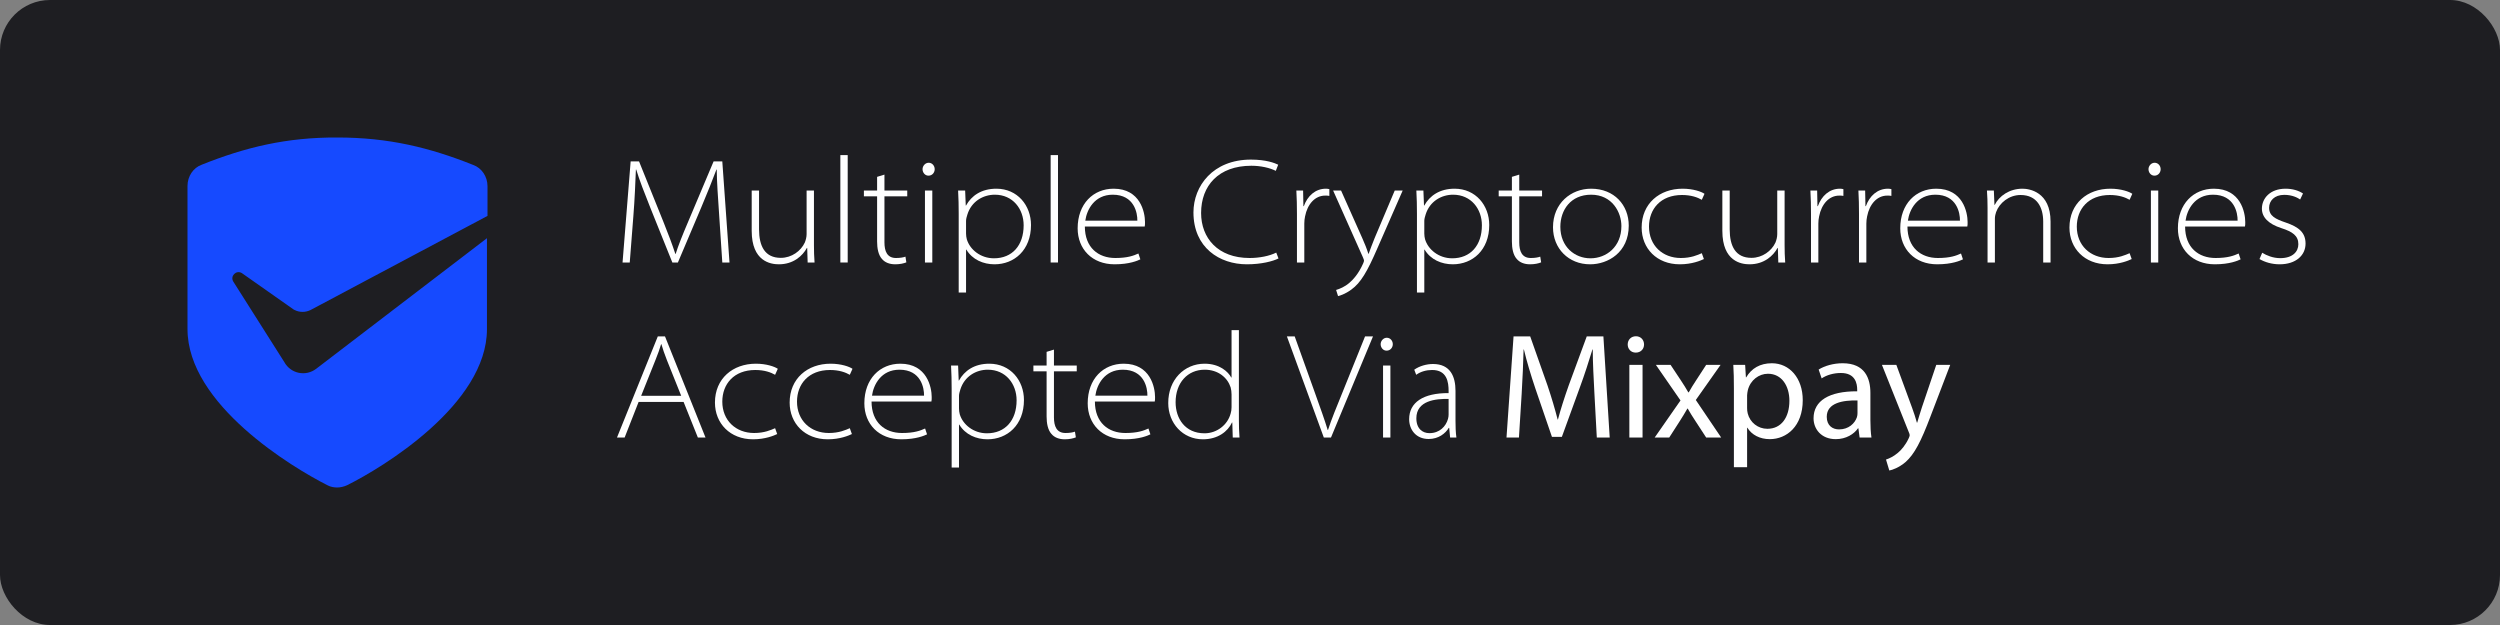 <?xml version="1.0" encoding="UTF-8"?>
<svg width="200px" height="50px" viewBox="0 0 200 50" version="1.1" xmlns="http://www.w3.org/2000/svg" xmlns:xlink="http://www.w3.org/1999/xlink">
    <rect x="0" y="0" width="200" height="50" fill="#808080" stroke="none"/>
    <title>Multiple Cryptocurrencies Accepted Via Mixpay-4</title>
    <g id="设计规范" stroke="none" stroke-width="1" fill="none" fill-rule="evenodd">
        <g id="Payment-Button" transform="translate(-749, -571)">
            <g id="Multiple-Cryptocurrencies-Accepted-Via-Mixpay-4" transform="translate(749, 571)">
                <g id="编组备份-2">
                    <rect id="矩形" fill="#1E1E22" x="0" y="0" width="200" height="50" rx="4"></rect>
                    <g id="Clip-14_1_" transform="translate(15, 11)" fill="#164AFF">
                        <path d="M1.134,2.178 C0.471,2.417 0,3.092 0,3.876 L0,3.876 L0,15.328 C0,21.359 8.406,26.411 11.209,27.826 L11.209,27.826 C11.444,27.956 11.743,28 11.979,28 L11.979,28 C12.214,28 12.513,27.935 12.749,27.826 L12.749,27.826 C15.572,26.432 23.957,21.359 23.957,15.328 L23.957,15.328 L23.957,8.056 L10.289,18.507 C9.455,19.139 8.257,18.899 7.743,17.963 L7.743,17.963 L3.658,11.518 C3.401,11.083 3.893,10.582 4.342,10.843 L4.342,10.843 L8.492,13.761 L8.578,13.804 C8.963,14 9.433,14 9.84,13.804 L9.84,13.804 L24,6.271 L24,3.898 C24,3.114 23.529,2.439 22.866,2.199 L22.866,2.199 C19.38,0.806 16.086,0 12,0 L12,0 C7.914,-0.021 4.62,0.784 1.134,2.178 L1.134,2.178 Z" id="path-1_2_"></path>
                    </g>
                </g>
                <g id="Multiple-Cryptocurre" transform="translate(49.36, 12.408)" fill="#FFFFFF" fill-rule="nonzero">
                    <path d="M8.424,8.592 L9,8.592 L8.424,0.504 L7.728,0.504 L5.688,5.34 C5.232,6.408 4.908,7.224 4.692,7.908 L4.668,7.908 C4.428,7.176 4.116,6.336 3.708,5.328 L1.764,0.504 L1.092,0.504 L0.444,8.592 L1.02,8.592 L1.308,4.896 C1.416,3.564 1.476,2.088 1.512,1.152 L1.536,1.152 C1.8,2.016 2.172,2.976 2.676,4.236 L4.428,8.592 L4.872,8.592 L6.744,4.176 C7.26,2.952 7.632,2.016 7.956,1.152 L7.98,1.152 C7.98,2.016 8.088,3.576 8.172,4.776 L8.424,8.592 Z" id="M"></path>
                    <path d="M15.756,2.832 L15.168,2.832 L15.168,6.324 C15.168,6.576 15.096,6.816 15.024,6.996 C14.712,7.668 13.98,8.22 13.104,8.22 C11.832,8.22 11.364,7.284 11.364,5.94 L11.364,2.832 L10.776,2.832 L10.776,6.06 C10.776,8.508 12.288,8.736 12.948,8.736 C14.112,8.736 14.844,8.064 15.192,7.428 L15.216,7.428 L15.252,8.592 L15.804,8.592 C15.768,8.124 15.756,7.668 15.756,7.2 L15.756,2.832 Z" id="u"></path>
                    <polygon id="l" points="17.868 8.592 18.456 8.592 18.456 0 17.868 0"></polygon>
                    <path d="M20.808,1.74 L20.808,2.832 L19.752,2.832 L19.752,3.3 L20.808,3.3 L20.808,6.912 C20.808,7.452 20.904,7.98 21.192,8.304 C21.432,8.592 21.804,8.736 22.26,8.736 C22.644,8.736 22.944,8.664 23.148,8.58 L23.076,8.124 C22.908,8.184 22.668,8.232 22.32,8.232 C21.612,8.232 21.396,7.692 21.396,6.984 L21.396,3.3 L23.22,3.3 L23.22,2.832 L21.396,2.832 L21.396,1.56 L20.808,1.74 Z" id="t"></path>
                    <path d="M25.224,8.592 L25.224,2.832 L24.636,2.832 L24.636,8.592 L25.224,8.592 Z M24.924,1.644 C25.224,1.644 25.416,1.392 25.416,1.128 C25.416,0.852 25.212,0.612 24.936,0.612 C24.66,0.612 24.444,0.864 24.444,1.128 C24.444,1.392 24.636,1.644 24.912,1.644 L24.924,1.644 Z" id="i"></path>
                    <path d="M27.336,10.992 L27.924,10.992 L27.924,7.56 L27.948,7.56 C28.428,8.364 29.304,8.736 30.204,8.736 C31.776,8.736 33.12,7.608 33.12,5.592 C33.12,4.032 32.04,2.688 30.348,2.688 C29.148,2.688 28.356,3.252 27.924,4.032 L27.9,4.032 L27.852,2.832 L27.288,2.832 C27.324,3.456 27.336,4.068 27.336,4.692 L27.336,10.992 Z M27.924,5.256 C27.924,5.1 27.984,4.908 28.032,4.752 C28.356,3.708 29.28,3.168 30.228,3.168 C31.668,3.168 32.532,4.308 32.532,5.616 C32.532,7.224 31.62,8.256 30.156,8.256 C29.076,8.256 28.224,7.548 27.984,6.732 C27.948,6.588 27.924,6.432 27.924,6.276 L27.924,5.256 Z" id="p"></path>
                    <polygon id="l" points="34.692 8.592 35.28 8.592 35.28 0 34.692 0"></polygon>
                    <path d="M42.216,5.712 C42.24,5.616 42.24,5.532 42.24,5.352 C42.24,4.584 41.868,2.688 39.732,2.688 C38.1,2.688 36.852,3.9 36.852,5.856 C36.852,7.524 38.016,8.736 39.804,8.736 C41.016,8.736 41.664,8.436 41.868,8.34 L41.712,7.872 C41.34,8.04 40.86,8.232 39.864,8.232 C38.496,8.232 37.428,7.392 37.428,5.712 L42.216,5.712 Z M37.464,5.244 C37.584,4.368 38.196,3.168 39.66,3.168 C41.388,3.168 41.64,4.644 41.628,5.244 L37.464,5.244 Z" id="e"></path>
                    <path d="M52.74,7.8 C52.188,8.076 51.396,8.232 50.604,8.232 C48.06,8.232 46.728,6.624 46.728,4.632 C46.728,2.448 48.12,0.852 50.748,0.852 C51.504,0.852 52.224,1.02 52.704,1.26 L52.896,0.768 C52.62,0.636 51.936,0.36 50.712,0.36 C47.676,0.36 46.116,2.472 46.116,4.584 C46.116,7.404 48.204,8.736 50.388,8.736 C51.552,8.736 52.464,8.496 52.92,8.268 L52.74,7.8 Z" id="C"></path>
                    <path d="M54.396,8.592 L54.984,8.592 L54.984,5.472 C54.984,5.28 55.008,5.076 55.044,4.908 C55.236,3.912 55.848,3.24 56.652,3.24 C56.784,3.24 56.88,3.24 56.988,3.264 L56.988,2.724 C56.904,2.7 56.808,2.688 56.712,2.688 C55.86,2.688 55.236,3.276 54.948,4.08 L54.912,4.08 L54.888,2.832 L54.348,2.832 C54.384,3.456 54.396,4.068 54.396,4.692 L54.396,8.592 Z" id="r"></path>
                    <path d="M57.288,2.832 L59.676,8.184 C59.736,8.316 59.76,8.4 59.76,8.448 C59.76,8.496 59.736,8.568 59.688,8.676 C59.328,9.492 58.884,9.972 58.584,10.224 C58.224,10.536 57.816,10.704 57.528,10.788 L57.684,11.28 C57.804,11.256 58.248,11.124 58.74,10.764 C59.508,10.212 60.024,9.312 60.816,7.488 L62.856,2.832 L62.22,2.832 L60.612,6.636 C60.42,7.104 60.264,7.536 60.132,7.896 L60.108,7.896 C60,7.536 59.808,7.056 59.64,6.684 L57.924,2.832 L57.288,2.832 Z" id="y"></path>
                    <path d="M63.996,10.992 L64.584,10.992 L64.584,7.56 L64.608,7.56 C65.088,8.364 65.964,8.736 66.864,8.736 C68.436,8.736 69.78,7.608 69.78,5.592 C69.78,4.032 68.7,2.688 67.008,2.688 C65.808,2.688 65.016,3.252 64.584,4.032 L64.56,4.032 L64.512,2.832 L63.948,2.832 C63.984,3.456 63.996,4.068 63.996,4.692 L63.996,10.992 Z M64.584,5.256 C64.584,5.1 64.644,4.908 64.692,4.752 C65.016,3.708 65.94,3.168 66.888,3.168 C68.328,3.168 69.192,4.308 69.192,5.616 C69.192,7.224 68.28,8.256 66.816,8.256 C65.736,8.256 64.884,7.548 64.644,6.732 C64.608,6.588 64.584,6.432 64.584,6.276 L64.584,5.256 Z" id="p"></path>
                    <path d="M71.592,1.74 L71.592,2.832 L70.536,2.832 L70.536,3.3 L71.592,3.3 L71.592,6.912 C71.592,7.452 71.688,7.98 71.976,8.304 C72.216,8.592 72.588,8.736 73.044,8.736 C73.428,8.736 73.728,8.664 73.932,8.58 L73.86,8.124 C73.692,8.184 73.452,8.232 73.104,8.232 C72.396,8.232 72.18,7.692 72.18,6.984 L72.18,3.3 L74.004,3.3 L74.004,2.832 L72.18,2.832 L72.18,1.56 L71.592,1.74 Z" id="t"></path>
                    <path d="M77.856,8.736 C79.26,8.736 80.94,7.8 80.94,5.64 C80.94,3.996 79.776,2.688 77.928,2.688 C76.32,2.688 74.88,3.852 74.88,5.772 C74.88,7.476 76.128,8.736 77.844,8.736 L77.856,8.736 Z M77.868,8.256 C76.632,8.256 75.468,7.344 75.468,5.736 C75.468,4.392 76.296,3.168 77.928,3.168 C79.62,3.168 80.352,4.584 80.352,5.676 C80.352,7.332 79.152,8.256 77.88,8.256 L77.868,8.256 Z" id="o"></path>
                    <path d="M86.784,7.848 C86.448,7.992 85.932,8.232 85.104,8.232 C83.64,8.232 82.56,7.224 82.56,5.724 C82.56,4.32 83.484,3.192 85.2,3.192 C85.944,3.192 86.448,3.384 86.784,3.576 L87,3.096 C86.76,2.928 86.1,2.688 85.248,2.688 C83.4,2.688 81.972,3.876 81.972,5.796 C81.972,7.464 83.184,8.736 85.02,8.736 C86.004,8.736 86.7,8.436 86.952,8.316 L86.784,7.848 Z" id="c"></path>
                    <path d="M93.408,2.832 L92.82,2.832 L92.82,6.324 C92.82,6.576 92.748,6.816 92.676,6.996 C92.364,7.668 91.632,8.22 90.756,8.22 C89.484,8.22 89.016,7.284 89.016,5.94 L89.016,2.832 L88.428,2.832 L88.428,6.06 C88.428,8.508 89.94,8.736 90.6,8.736 C91.764,8.736 92.496,8.064 92.844,7.428 L92.868,7.428 L92.904,8.592 L93.456,8.592 C93.42,8.124 93.408,7.668 93.408,7.2 L93.408,2.832 Z" id="u"></path>
                    <path d="M95.52,8.592 L96.108,8.592 L96.108,5.472 C96.108,5.28 96.132,5.076 96.168,4.908 C96.36,3.912 96.972,3.24 97.776,3.24 C97.908,3.24 98.004,3.24 98.112,3.264 L98.112,2.724 C98.028,2.7 97.932,2.688 97.836,2.688 C96.984,2.688 96.36,3.276 96.072,4.08 L96.036,4.08 L96.012,2.832 L95.472,2.832 C95.508,3.456 95.52,4.068 95.52,4.692 L95.52,8.592 Z" id="r"></path>
                    <path d="M99.36,8.592 L99.948,8.592 L99.948,5.472 C99.948,5.28 99.972,5.076 100.008,4.908 C100.2,3.912 100.812,3.24 101.616,3.24 C101.748,3.24 101.844,3.24 101.952,3.264 L101.952,2.724 C101.868,2.7 101.772,2.688 101.676,2.688 C100.824,2.688 100.2,3.276 99.912,4.08 L99.876,4.08 L99.852,2.832 L99.312,2.832 C99.348,3.456 99.36,4.068 99.36,4.692 L99.36,8.592 Z" id="r"></path>
                    <path d="M108.024,5.712 C108.048,5.616 108.048,5.532 108.048,5.352 C108.048,4.584 107.676,2.688 105.54,2.688 C103.908,2.688 102.66,3.9 102.66,5.856 C102.66,7.524 103.824,8.736 105.612,8.736 C106.824,8.736 107.472,8.436 107.676,8.34 L107.52,7.872 C107.148,8.04 106.668,8.232 105.672,8.232 C104.304,8.232 103.236,7.392 103.236,5.712 L108.024,5.712 Z M103.272,5.244 C103.392,4.368 104.004,3.168 105.468,3.168 C107.196,3.168 107.448,4.644 107.436,5.244 L103.272,5.244 Z" id="e"></path>
                    <path d="M109.644,8.592 L110.232,8.592 L110.232,5.076 C110.232,4.896 110.28,4.692 110.328,4.56 C110.592,3.828 111.36,3.192 112.284,3.192 C113.604,3.192 114.096,4.188 114.096,5.316 L114.096,8.592 L114.684,8.592 L114.684,5.316 C114.684,2.928 112.968,2.688 112.44,2.688 C111.384,2.688 110.568,3.276 110.22,3.984 L110.196,3.984 L110.148,2.832 L109.596,2.832 C109.632,3.3 109.644,3.756 109.644,4.224 L109.644,8.592 Z" id="n"></path>
                    <path d="M121.008,7.848 C120.672,7.992 120.156,8.232 119.328,8.232 C117.864,8.232 116.784,7.224 116.784,5.724 C116.784,4.32 117.708,3.192 119.424,3.192 C120.168,3.192 120.672,3.384 121.008,3.576 L121.224,3.096 C120.984,2.928 120.324,2.688 119.472,2.688 C117.624,2.688 116.196,3.876 116.196,5.796 C116.196,7.464 117.408,8.736 119.244,8.736 C120.228,8.736 120.924,8.436 121.176,8.316 L121.008,7.848 Z" id="c"></path>
                    <path d="M123.3,8.592 L123.3,2.832 L122.712,2.832 L122.712,8.592 L123.3,8.592 Z M123,1.644 C123.3,1.644 123.492,1.392 123.492,1.128 C123.492,0.852 123.288,0.612 123.012,0.612 C122.736,0.612 122.52,0.864 122.52,1.128 C122.52,1.392 122.712,1.644 122.988,1.644 L123,1.644 Z" id="i"></path>
                    <path d="M130.236,5.712 C130.26,5.616 130.26,5.532 130.26,5.352 C130.26,4.584 129.888,2.688 127.752,2.688 C126.12,2.688 124.872,3.9 124.872,5.856 C124.872,7.524 126.036,8.736 127.824,8.736 C129.036,8.736 129.684,8.436 129.888,8.34 L129.732,7.872 C129.36,8.04 128.88,8.232 127.884,8.232 C126.516,8.232 125.448,7.392 125.448,5.712 L130.236,5.712 Z M125.484,5.244 C125.604,4.368 126.216,3.168 127.68,3.168 C129.408,3.168 129.66,4.644 129.648,5.244 L125.484,5.244 Z" id="e"></path>
                    <path d="M131.4,8.316 C131.832,8.568 132.396,8.736 133.008,8.736 C134.316,8.736 135.084,8.016 135.084,7.08 C135.084,6.216 134.568,5.76 133.512,5.4 C132.66,5.112 132.168,4.86 132.168,4.212 C132.168,3.66 132.588,3.18 133.38,3.18 C134.04,3.18 134.46,3.42 134.652,3.552 L134.88,3.072 C134.544,2.844 134.052,2.688 133.488,2.688 C132.24,2.688 131.592,3.468 131.592,4.284 C131.592,4.968 132.108,5.508 133.152,5.844 C134.052,6.132 134.508,6.456 134.508,7.128 C134.508,7.716 134.064,8.244 133.056,8.244 C132.48,8.244 131.964,8.028 131.616,7.812 L131.4,8.316 Z" id="s"></path>
                    <path d="M5.328,19.748 L6.468,22.592 L7.08,22.592 L3.84,14.504 L3.264,14.504 L0,22.592 L0.612,22.592 L1.728,19.748 L5.328,19.748 Z M1.932,19.256 L3.084,16.376 C3.276,15.896 3.408,15.536 3.528,15.128 L3.552,15.128 C3.672,15.524 3.78,15.872 3.996,16.412 L5.136,19.256 L1.932,19.256 Z" id="A"></path>
                    <path d="M12.648,21.848 C12.312,21.992 11.796,22.232 10.968,22.232 C9.504,22.232 8.424,21.224 8.424,19.724 C8.424,18.32 9.348,17.192 11.064,17.192 C11.808,17.192 12.312,17.384 12.648,17.576 L12.864,17.096 C12.624,16.928 11.964,16.688 11.112,16.688 C9.264,16.688 7.836,17.876 7.836,19.796 C7.836,21.464 9.048,22.736 10.884,22.736 C11.868,22.736 12.564,22.436 12.816,22.316 L12.648,21.848 Z" id="c"></path>
                    <path d="M18.624,21.848 C18.288,21.992 17.772,22.232 16.944,22.232 C15.48,22.232 14.4,21.224 14.4,19.724 C14.4,18.32 15.324,17.192 17.04,17.192 C17.784,17.192 18.288,17.384 18.624,17.576 L18.84,17.096 C18.6,16.928 17.94,16.688 17.088,16.688 C15.24,16.688 13.812,17.876 13.812,19.796 C13.812,21.464 15.024,22.736 16.86,22.736 C17.844,22.736 18.54,22.436 18.792,22.316 L18.624,21.848 Z" id="c"></path>
                    <path d="M25.152,19.712 C25.176,19.616 25.176,19.532 25.176,19.352 C25.176,18.584 24.804,16.688 22.668,16.688 C21.036,16.688 19.788,17.9 19.788,19.856 C19.788,21.524 20.952,22.736 22.74,22.736 C23.952,22.736 24.6,22.436 24.804,22.34 L24.648,21.872 C24.276,22.04 23.796,22.232 22.8,22.232 C21.432,22.232 20.364,21.392 20.364,19.712 L25.152,19.712 Z M20.4,19.244 C20.52,18.368 21.132,17.168 22.596,17.168 C24.324,17.168 24.576,18.644 24.564,19.244 L20.4,19.244 Z" id="e"></path>
                    <path d="M26.772,24.992 L27.36,24.992 L27.36,21.56 L27.384,21.56 C27.864,22.364 28.74,22.736 29.64,22.736 C31.212,22.736 32.556,21.608 32.556,19.592 C32.556,18.032 31.476,16.688 29.784,16.688 C28.584,16.688 27.792,17.252 27.36,18.032 L27.336,18.032 L27.288,16.832 L26.724,16.832 C26.76,17.456 26.772,18.068 26.772,18.692 L26.772,24.992 Z M27.36,19.256 C27.36,19.1 27.42,18.908 27.468,18.752 C27.792,17.708 28.716,17.168 29.664,17.168 C31.104,17.168 31.968,18.308 31.968,19.616 C31.968,21.224 31.056,22.256 29.592,22.256 C28.512,22.256 27.66,21.548 27.42,20.732 C27.384,20.588 27.36,20.432 27.36,20.276 L27.36,19.256 Z" id="p"></path>
                    <path d="M34.368,15.74 L34.368,16.832 L33.312,16.832 L33.312,17.3 L34.368,17.3 L34.368,20.912 C34.368,21.452 34.464,21.98 34.752,22.304 C34.992,22.592 35.364,22.736 35.82,22.736 C36.204,22.736 36.504,22.664 36.708,22.58 L36.636,22.124 C36.468,22.184 36.228,22.232 35.88,22.232 C35.172,22.232 34.956,21.692 34.956,20.984 L34.956,17.3 L36.78,17.3 L36.78,16.832 L34.956,16.832 L34.956,15.56 L34.368,15.74 Z" id="t"></path>
                    <path d="M43.02,19.712 C43.044,19.616 43.044,19.532 43.044,19.352 C43.044,18.584 42.672,16.688 40.536,16.688 C38.904,16.688 37.656,17.9 37.656,19.856 C37.656,21.524 38.82,22.736 40.608,22.736 C41.82,22.736 42.468,22.436 42.672,22.34 L42.516,21.872 C42.144,22.04 41.664,22.232 40.668,22.232 C39.3,22.232 38.232,21.392 38.232,19.712 L43.02,19.712 Z M38.268,19.244 C38.388,18.368 39,17.168 40.464,17.168 C42.192,17.168 42.444,18.644 42.432,19.244 L38.268,19.244 Z" id="e"></path>
                    <path d="M49.164,14 L49.164,17.792 L49.14,17.792 C48.888,17.324 48.204,16.688 47.004,16.688 C45.384,16.688 44.088,17.972 44.1,19.844 C44.1,21.44 45.252,22.736 46.872,22.736 C48.072,22.736 48.864,22.112 49.2,21.392 L49.224,21.392 L49.26,22.592 L49.8,22.592 C49.764,22.124 49.752,21.668 49.752,21.2 L49.752,14 L49.164,14 Z M49.164,20.168 C49.164,20.36 49.14,20.516 49.092,20.672 C48.852,21.584 47.988,22.256 47.004,22.256 C45.444,22.256 44.688,21.068 44.688,19.772 C44.688,18.212 45.648,17.168 47.016,17.168 C48.096,17.168 48.84,17.804 49.092,18.584 C49.14,18.752 49.164,18.98 49.164,19.148 L49.164,20.168 Z" id="d"></path>
                    <path d="M57.12,22.592 L60.48,14.504 L59.844,14.504 L58.044,18.968 C57.564,20.144 57.156,21.14 56.88,21.992 L56.856,21.992 C56.604,21.152 56.256,20.204 55.812,18.956 L54.216,14.504 L53.592,14.504 L56.544,22.592 L57.12,22.592 Z" id="V"></path>
                    <path d="M61.872,22.592 L61.872,16.832 L61.284,16.832 L61.284,22.592 L61.872,22.592 Z M61.572,15.644 C61.872,15.644 62.064,15.392 62.064,15.128 C62.064,14.852 61.86,14.612 61.584,14.612 C61.308,14.612 61.092,14.864 61.092,15.128 C61.092,15.392 61.284,15.644 61.56,15.644 L61.572,15.644 Z" id="i"></path>
                    <path d="M67.08,18.86 C67.08,17.72 66.672,16.712 65.28,16.712 C64.776,16.712 64.2,16.868 63.78,17.168 L63.936,17.576 C64.296,17.312 64.764,17.192 65.196,17.192 C66.408,17.18 66.528,18.176 66.528,18.872 L66.528,19.04 C64.5,19.028 63.372,19.784 63.372,21.128 C63.372,21.956 63.912,22.712 64.932,22.712 C65.724,22.712 66.276,22.268 66.54,21.824 L66.576,21.824 L66.648,22.592 L67.152,22.592 C67.092,22.172 67.08,21.692 67.08,21.248 L67.08,18.86 Z M66.528,20.756 C66.528,20.852 66.516,20.984 66.48,21.104 C66.312,21.704 65.808,22.244 64.992,22.244 C64.452,22.244 63.948,21.896 63.948,21.056 C63.948,19.628 65.52,19.484 66.528,19.508 L66.528,20.756 Z" id="a"></path>
                    <path d="M78.384,22.592 L79.416,22.592 L78.912,14.504 L77.58,14.504 L76.14,18.416 C75.78,19.436 75.492,20.336 75.276,21.152 L75.252,21.152 C75.036,20.312 74.772,19.412 74.436,18.416 L73.056,14.504 L71.724,14.504 L71.16,22.592 L72.156,22.592 L72.372,19.124 C72.444,17.912 72.504,16.556 72.528,15.548 L72.552,15.548 C72.78,16.508 73.092,17.552 73.476,18.692 L74.796,22.544 L75.588,22.544 L77.016,18.62 C77.424,17.516 77.748,16.484 78.036,15.548 L78.06,15.548 C78.06,16.544 78.132,17.924 78.192,19.04 L78.384,22.592 Z" id="M"></path>
                    <path d="M82.044,22.592 L82.044,16.784 L80.988,16.784 L80.988,22.592 L82.044,22.592 Z M81.504,15.8 C81.912,15.8 82.164,15.5 82.164,15.152 C82.164,14.78 81.9,14.492 81.516,14.492 C81.12,14.492 80.856,14.78 80.856,15.152 C80.856,15.5 81.108,15.8 81.492,15.8 L81.504,15.8 Z" id="i"></path>
                    <path d="M83.112,16.784 L85.08,19.628 L83.016,22.592 L84.18,22.592 L85.02,21.284 C85.236,20.936 85.44,20.624 85.632,20.276 L85.656,20.276 C85.86,20.624 86.052,20.948 86.28,21.284 L87.132,22.592 L88.332,22.592 L86.304,19.592 L88.284,16.784 L87.132,16.784 L86.328,18.02 C86.124,18.332 85.932,18.632 85.74,18.98 L85.704,18.98 C85.512,18.644 85.332,18.356 85.116,18.032 L84.288,16.784 L83.112,16.784 Z" id="x"></path>
                    <path d="M89.352,24.968 L90.408,24.968 L90.408,21.812 L90.432,21.812 C90.78,22.388 91.44,22.724 92.22,22.724 C93.576,22.724 94.86,21.692 94.86,19.604 C94.86,17.84 93.804,16.652 92.388,16.652 C91.452,16.652 90.756,17.06 90.336,17.78 L90.312,17.78 L90.252,16.784 L89.304,16.784 C89.34,17.336 89.352,17.936 89.352,18.68 L89.352,24.968 Z M90.408,19.22 C90.408,19.088 90.444,18.932 90.468,18.8 C90.672,17.996 91.356,17.492 92.076,17.492 C93.192,17.492 93.792,18.488 93.792,19.652 C93.792,20.984 93.144,21.896 92.028,21.896 C91.284,21.896 90.636,21.392 90.456,20.66 C90.42,20.528 90.408,20.372 90.408,20.228 L90.408,19.22 Z" id="p"></path>
                    <path d="M100.272,19.028 C100.272,17.864 99.84,16.652 98.052,16.652 C97.32,16.652 96.612,16.856 96.132,17.156 L96.372,17.864 C96.78,17.588 97.344,17.432 97.896,17.432 C99.084,17.42 99.216,18.296 99.216,18.776 L99.216,18.896 C96.972,18.884 95.724,19.652 95.724,21.056 C95.724,21.896 96.324,22.724 97.5,22.724 C98.328,22.724 98.964,22.316 99.276,21.86 L99.312,21.86 L99.408,22.592 L100.356,22.592 C100.296,22.196 100.272,21.704 100.272,21.2 L100.272,19.028 Z M99.24,20.636 C99.24,20.744 99.228,20.864 99.192,20.972 C99.024,21.464 98.532,21.944 97.764,21.944 C97.236,21.944 96.78,21.632 96.78,20.936 C96.78,19.808 98.088,19.604 99.24,19.628 L99.24,20.636 Z" id="a"></path>
                    <path d="M101.196,16.784 L103.332,22.136 C103.392,22.268 103.416,22.352 103.416,22.412 C103.416,22.472 103.38,22.556 103.332,22.664 C103.08,23.204 102.732,23.612 102.444,23.84 C102.132,24.104 101.784,24.272 101.52,24.356 L101.784,25.232 C102.048,25.184 102.552,25.004 103.08,24.56 C103.8,23.924 104.316,22.916 105.072,20.924 L106.656,16.784 L105.54,16.784 L104.388,20.192 C104.244,20.612 104.124,21.056 104.016,21.404 L103.992,21.404 C103.896,21.056 103.752,20.6 103.608,20.216 L102.348,16.784 L101.196,16.784 Z" id="y"></path>
                </g>
            </g>
        </g>
    </g>
</svg>
